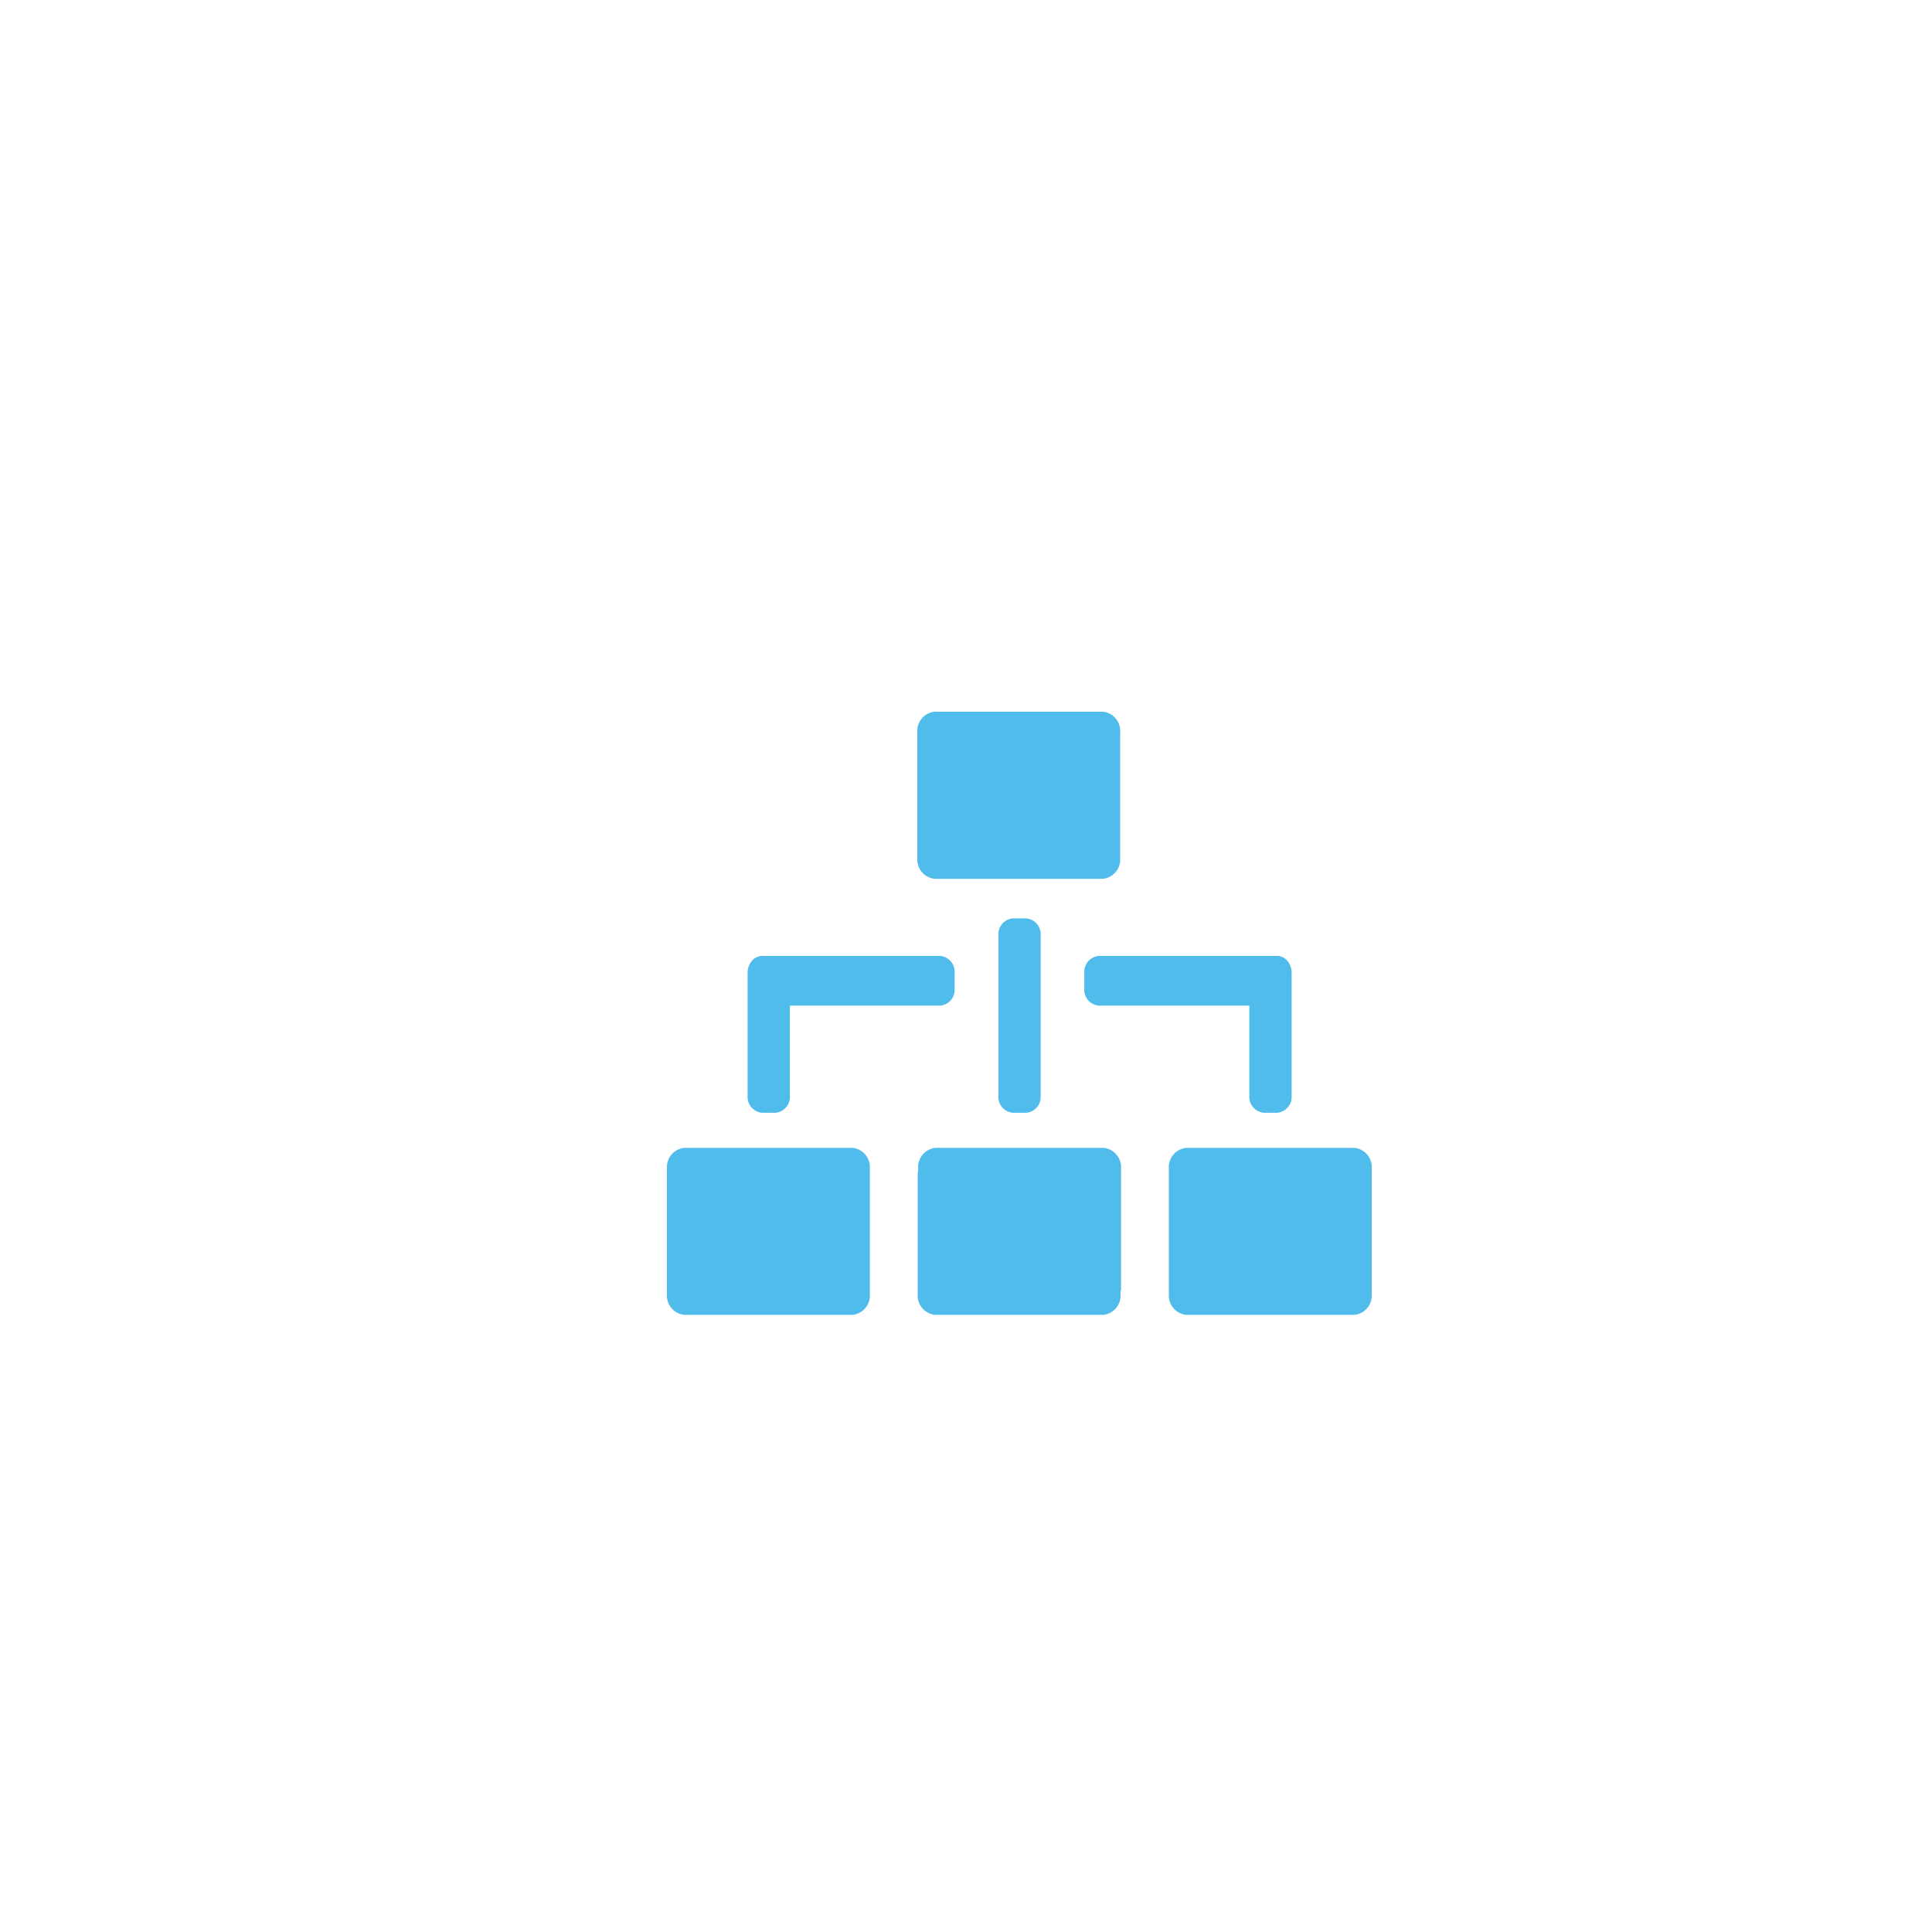 <svg id="Layer_1" data-name="Layer 1" xmlns="http://www.w3.org/2000/svg" viewBox="0 0 300 300"><defs><style>.cls-1{fill:#50bcec;}</style></defs><path class="cls-1" d="M157.28,142.61a2.45,2.45,0,0,0-2.24,2.62v24.92a2.45,2.45,0,0,0,2.24,2.64h2.07a2.45,2.45,0,0,0,2.24-2.64V145.23a2.45,2.45,0,0,0-2.24-2.62Z"/><path class="cls-1" d="M118.33,172.79h2.06a2.46,2.46,0,0,0,2.26-2.64v-14H146a2.45,2.45,0,0,0,2.23-2.64v-2.45a2.45,2.45,0,0,0-2.23-2.62H118.33a2.09,2.09,0,0,0-1.59.78,2.85,2.85,0,0,0-.65,1.85v19.08A2.47,2.47,0,0,0,118.33,172.79Z"/><path class="cls-1" d="M171.34,178.24H145.26a3,3,0,0,0-2.69,3.17V182h-.07v19a3,3,0,0,0,2.73,3.17h26.08A3,3,0,0,0,174,201v-.59h.07v-19A3,3,0,0,0,171.34,178.24Z"/><path class="cls-1" d="M210.31,178.24h-26.1a3,3,0,0,0-2.71,3.17V201a3,3,0,0,0,2.7,3.17h26.1A3,3,0,0,0,213,201V181.41A3,3,0,0,0,210.31,178.24Z"/><path class="cls-1" d="M132.37,178.24h-26.1a3,3,0,0,0-2.71,3.17V201a3,3,0,0,0,2.7,3.17h26.1a3,3,0,0,0,2.71-3.17V181.41A3,3,0,0,0,132.37,178.24Z"/><path class="cls-1" d="M145.13,136.46h26.1a3,3,0,0,0,2.71-3.17V113.68a3,3,0,0,0-2.7-3.17h-26.1a3,3,0,0,0-2.7,3.17v19.61A3,3,0,0,0,145.13,136.46Z"/><path class="cls-1" d="M168.37,151.06v2.45a2.46,2.46,0,0,0,2.24,2.64H194v14a2.48,2.48,0,0,0,2.25,2.64h2.06a2.47,2.47,0,0,0,2.25-2.64V151.07a2.9,2.9,0,0,0-.64-1.85,2.1,2.1,0,0,0-1.61-.78H170.61A2.46,2.46,0,0,0,168.37,151.06Z"/></svg>